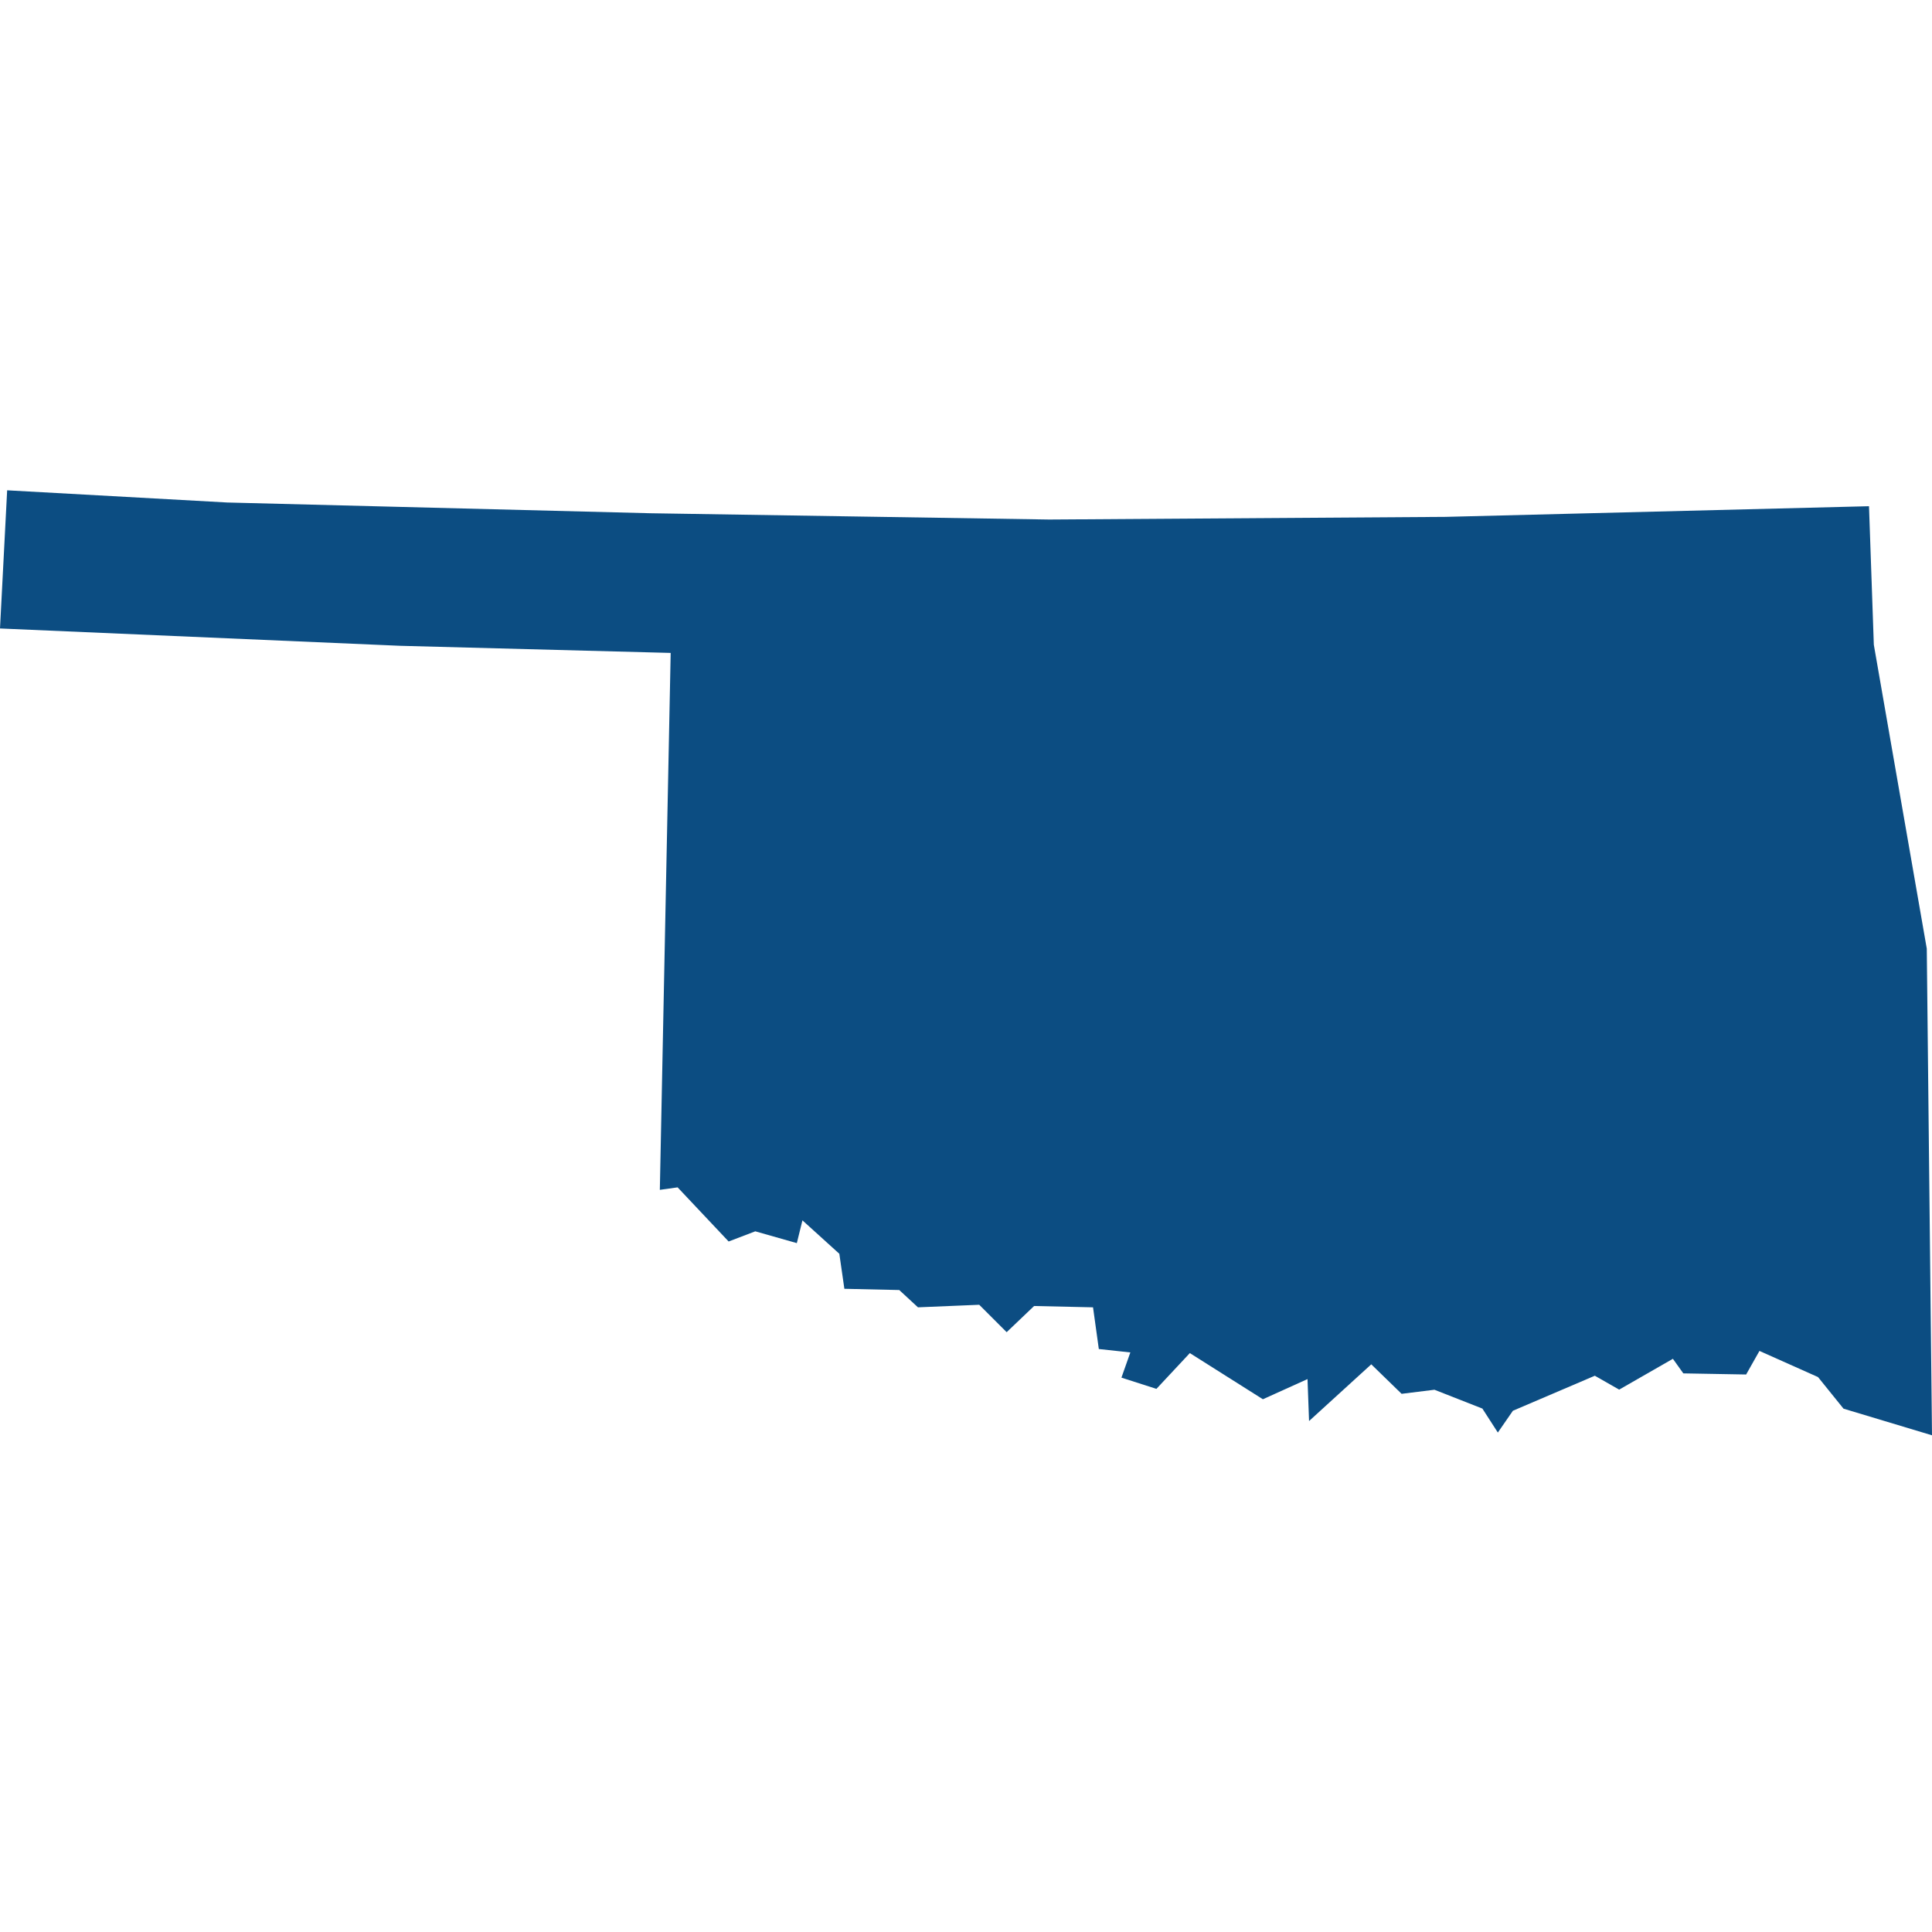 <svg xmlns="http://www.w3.org/2000/svg" width="100" height="100" version="1.1" viewBox="0 0 64 64"><path fill="#0C4D82" d="M21.538,17.002L34.755,17.21L47.883,17.122L61.913,16.769L62.073,21.358L63.827,31.425L64,47.546L61.069,46.664L60.224,45.617L58.284,44.751L57.843,45.532L55.762,45.495L55.417,45.012L53.637,46.033L52.831,45.573L50.117,46.733L49.618,47.455L49.106,46.661L47.518,46.037L46.43,46.172L45.425,45.195L43.364,47.074L43.313,45.684L41.835,46.352L39.415,44.823L38.308,46.008L37.149,45.636L37.444,44.801L36.4,44.688L36.208,43.307L34.256,43.263L33.347,44.13L32.438,43.222L30.409,43.307L29.789,42.734L27.971,42.693L27.804,41.533L26.582,40.426L26.396,41.18L25.02,40.789L24.137,41.126L22.447,39.333L21.858,39.415L22.217,21.629L13.256,21.393L-7.105427357601002e-15,20.819L0.237,16.242L7.527,16.646Z"/></svg>